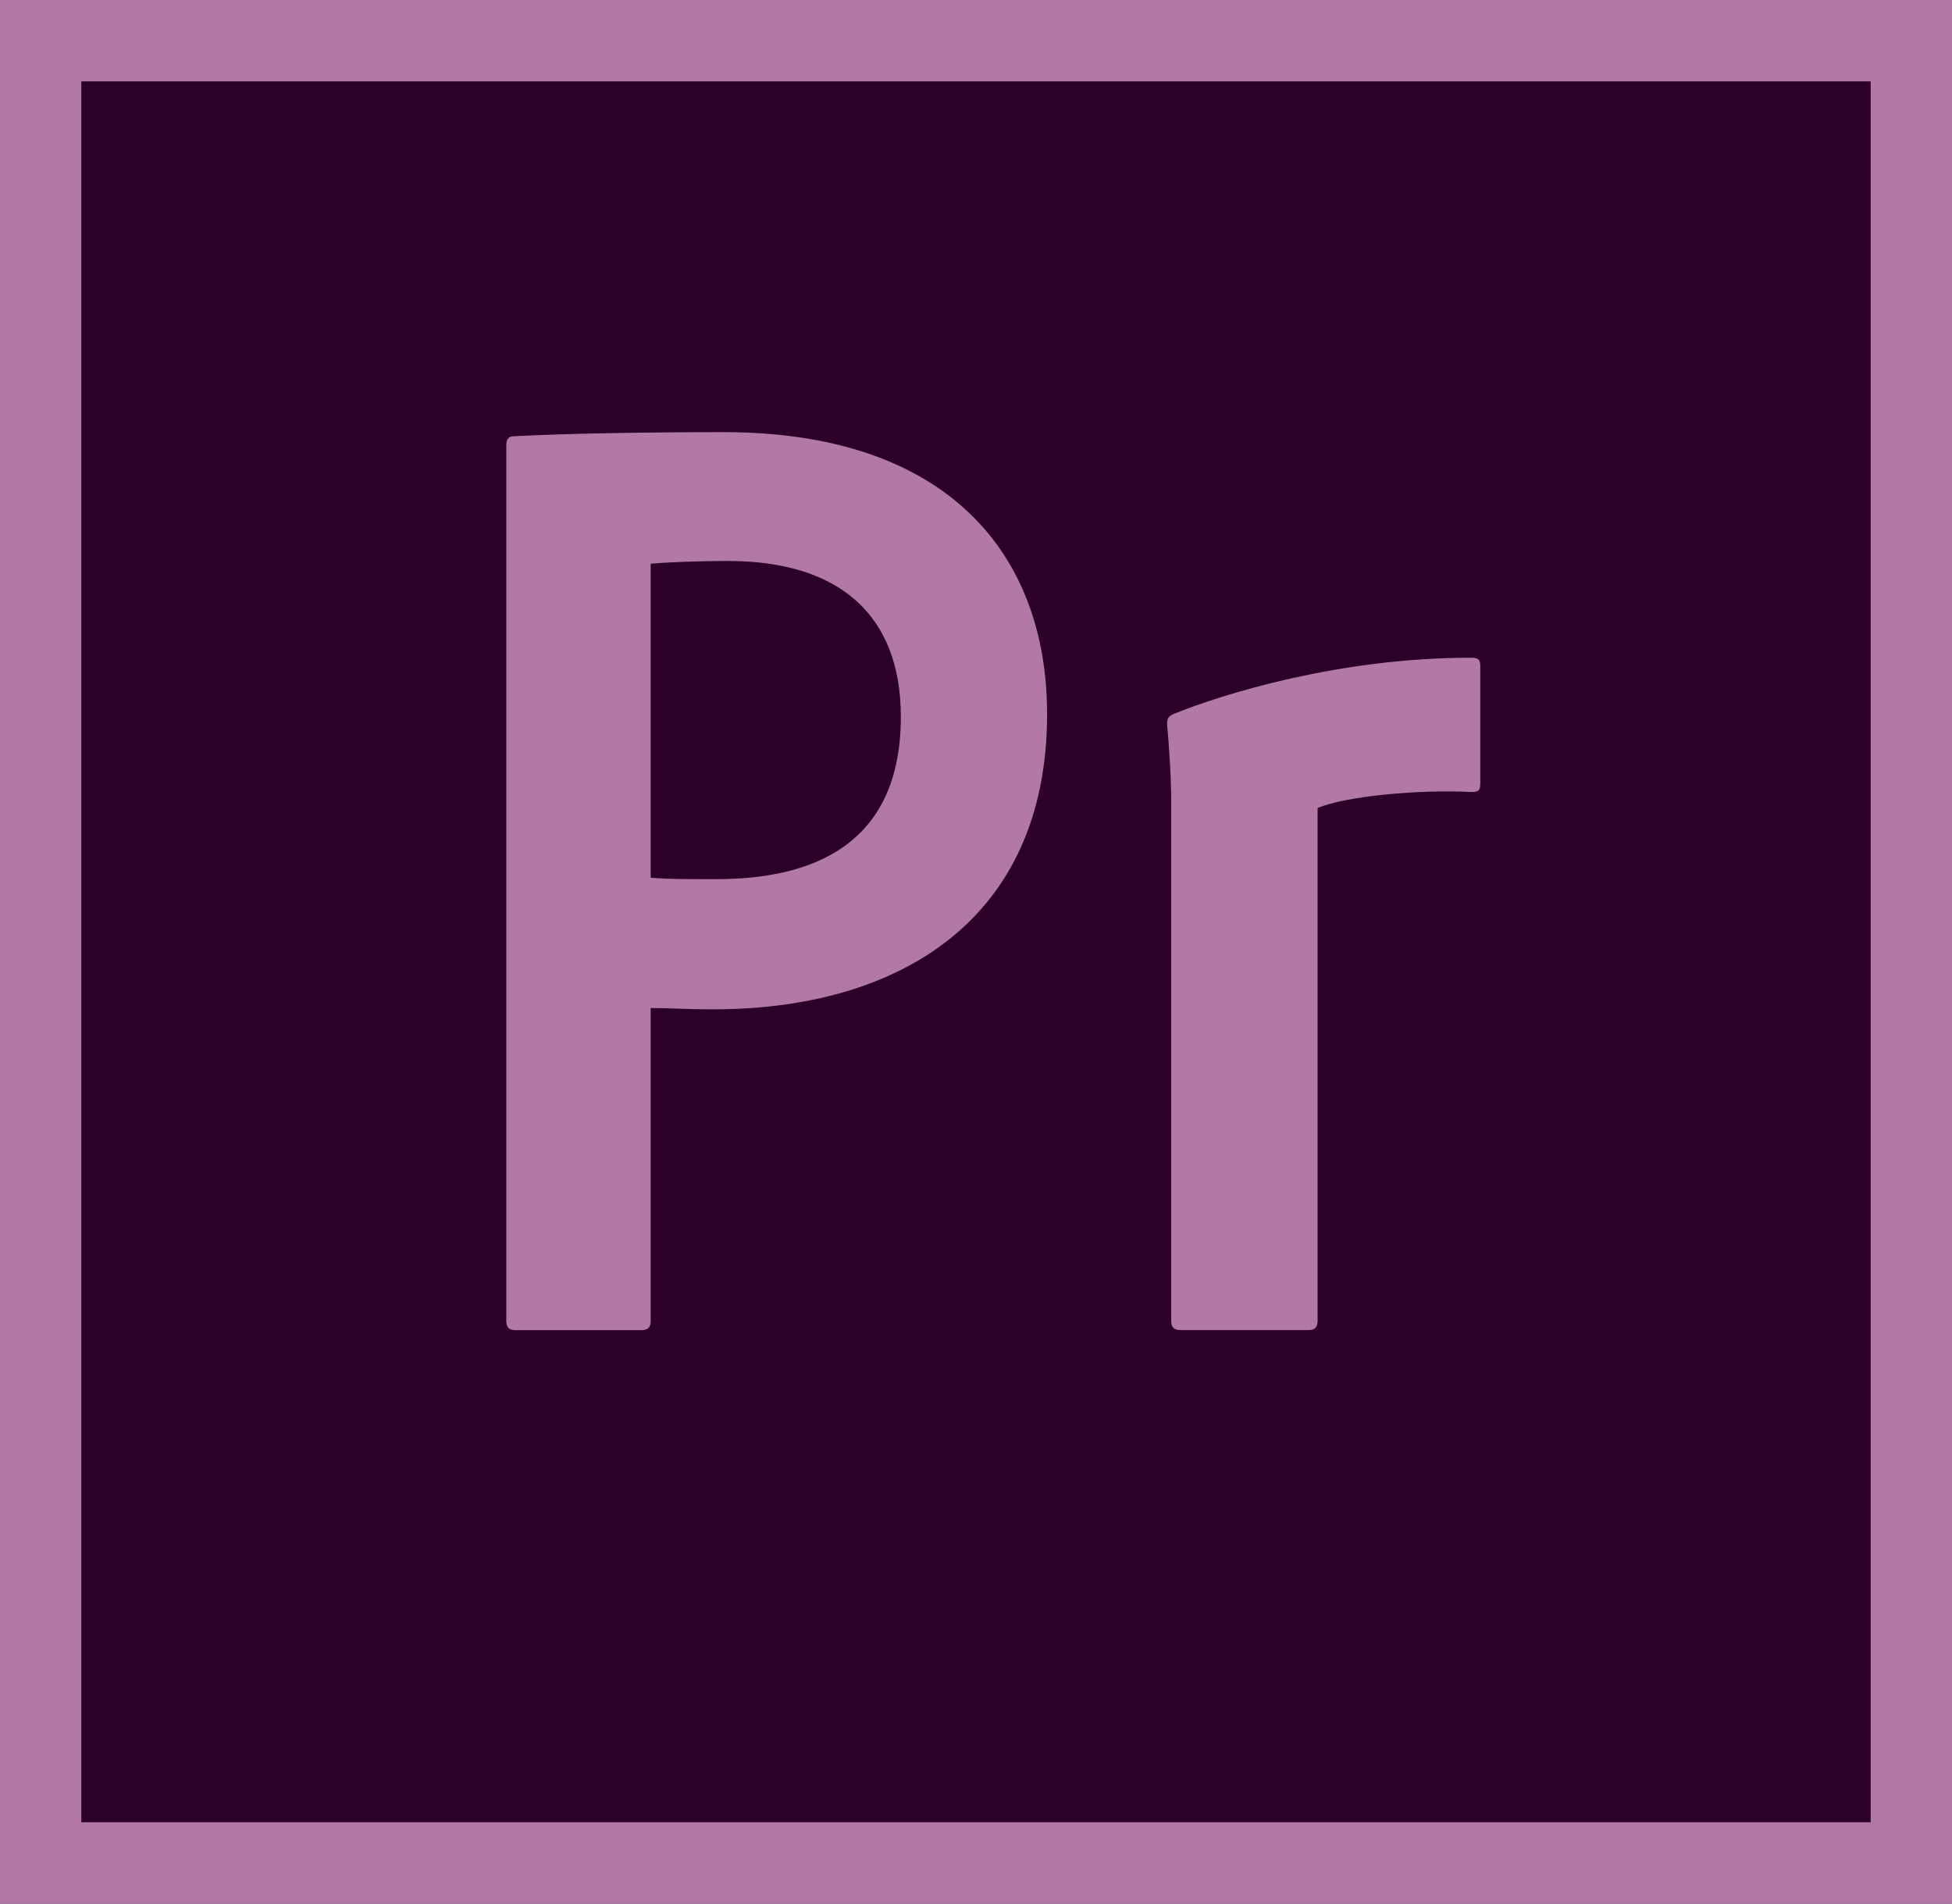 <svg xmlns="http://www.w3.org/2000/svg" xmlns:xlink="http://www.w3.org/1999/xlink" width="24" height="23.4" viewBox="0 0 24 23.4">
    <defs>
        <path id="a" d="M1 1v21.4h22V1z"/>
        <filter id="b" filterUnits="userSpaceOnUse" x="-4.289" y="-4.438" width="32.579" height="32.275">
            <feColorMatrix values="1 0 0 0 0 0 1 0 0 0 0 0 1 0 0 0 0 0 1 0"/>
        </filter>
        <path id="d" d="M21.563 27.838L-4.29 21.002l6.727-25.44L28.29 2.4z"/>
    </defs>
    <clipPath id="c">
        <use xlink:href="#a" overflow="visible"/>
    </clipPath>
    <mask maskUnits="userSpaceOnUse" x="-4.289" y="-4.438" width="32.579" height="32.275" id="g">
        <g filter="url(#b)">
            <clipPath id="e" clip-path="url(#c)">
                <use xlink:href="#d" overflow="visible"/>
            </clipPath>
            <radialGradient id="f" cx="-274.903" cy="410.508" r="1.035" gradientTransform="matrix(13.403 3.544 3.544 -13.403 2239.463 6484.517)" gradientUnits="userSpaceOnUse">
                <stop offset="0" stop-color="#D9D9D9"/>
                <stop offset=".767" stop-color="#fff"/>
                <stop offset="1" stop-color="#fff"/>
            </radialGradient>
            <path clip-path="url(#e)" fill="url(#f)" d="M-2.16-12.49L36.267-2.327 26.16 35.89l-38.425-10.162z"/>
        </g>
    </mask>
    <radialGradient id="h" cx="-274.903" cy="410.508" r="1.035" gradientTransform="matrix(13.403 3.544 3.544 -13.403 2239.463 6484.515)" gradientUnits="userSpaceOnUse">
        <stop offset="0" stop-color="#2D0029"/>
        <stop offset=".767" stop-color="#2D0029"/>
        <stop offset="1" stop-color="#2D0029"/>
    </radialGradient>
    <rect fill="#2D0029" width="100%" height="100%"/>
    <path clip-path="url(#c)" mask="url(#g)" fill="url(#h)" d="M2.437-4.438L28.29 2.398l-6.727 25.44L-4.29 21z"/>
    <path fill-rule="evenodd" clip-rule="evenodd" fill="#B279A8" d="M0 23.4h24V0H0v23.4zM1 1h22v21.4H1V1zM6.225 5.478c0-.066.016-.116.1-.116.643-.033 1.583-.05 2.573-.05 2.772 0 3.976 1.518 3.976 3.465 0 2.542-1.838 3.63-4.1 3.63-.378 0-.51-.016-.774-.016v3.844c0 .083-.033.116-.116.116H6.34c-.082 0-.115-.033-.115-.116V5.478zM8 10.79c.23.017.413.017.808.017 1.172 0 2.268-.413 2.268-1.997 0-1.27-.782-1.914-2.12-1.914-.395 0-.775.017-.956.033v3.86zm6.4-.907c0-.116 0-.413-.05-.973 0-.083.012-.1.078-.133.61-.247 2.04-.692 3.656-.692.083 0 .116.017.116.098v1.453c0 .083-.027.1-.11.1-.625-.034-1.543.048-1.89.197v6.3c0 .084-.033.117-.116.117h-1.568c-.083 0-.116-.033-.116-.116v-6.35z"/>
</svg>
